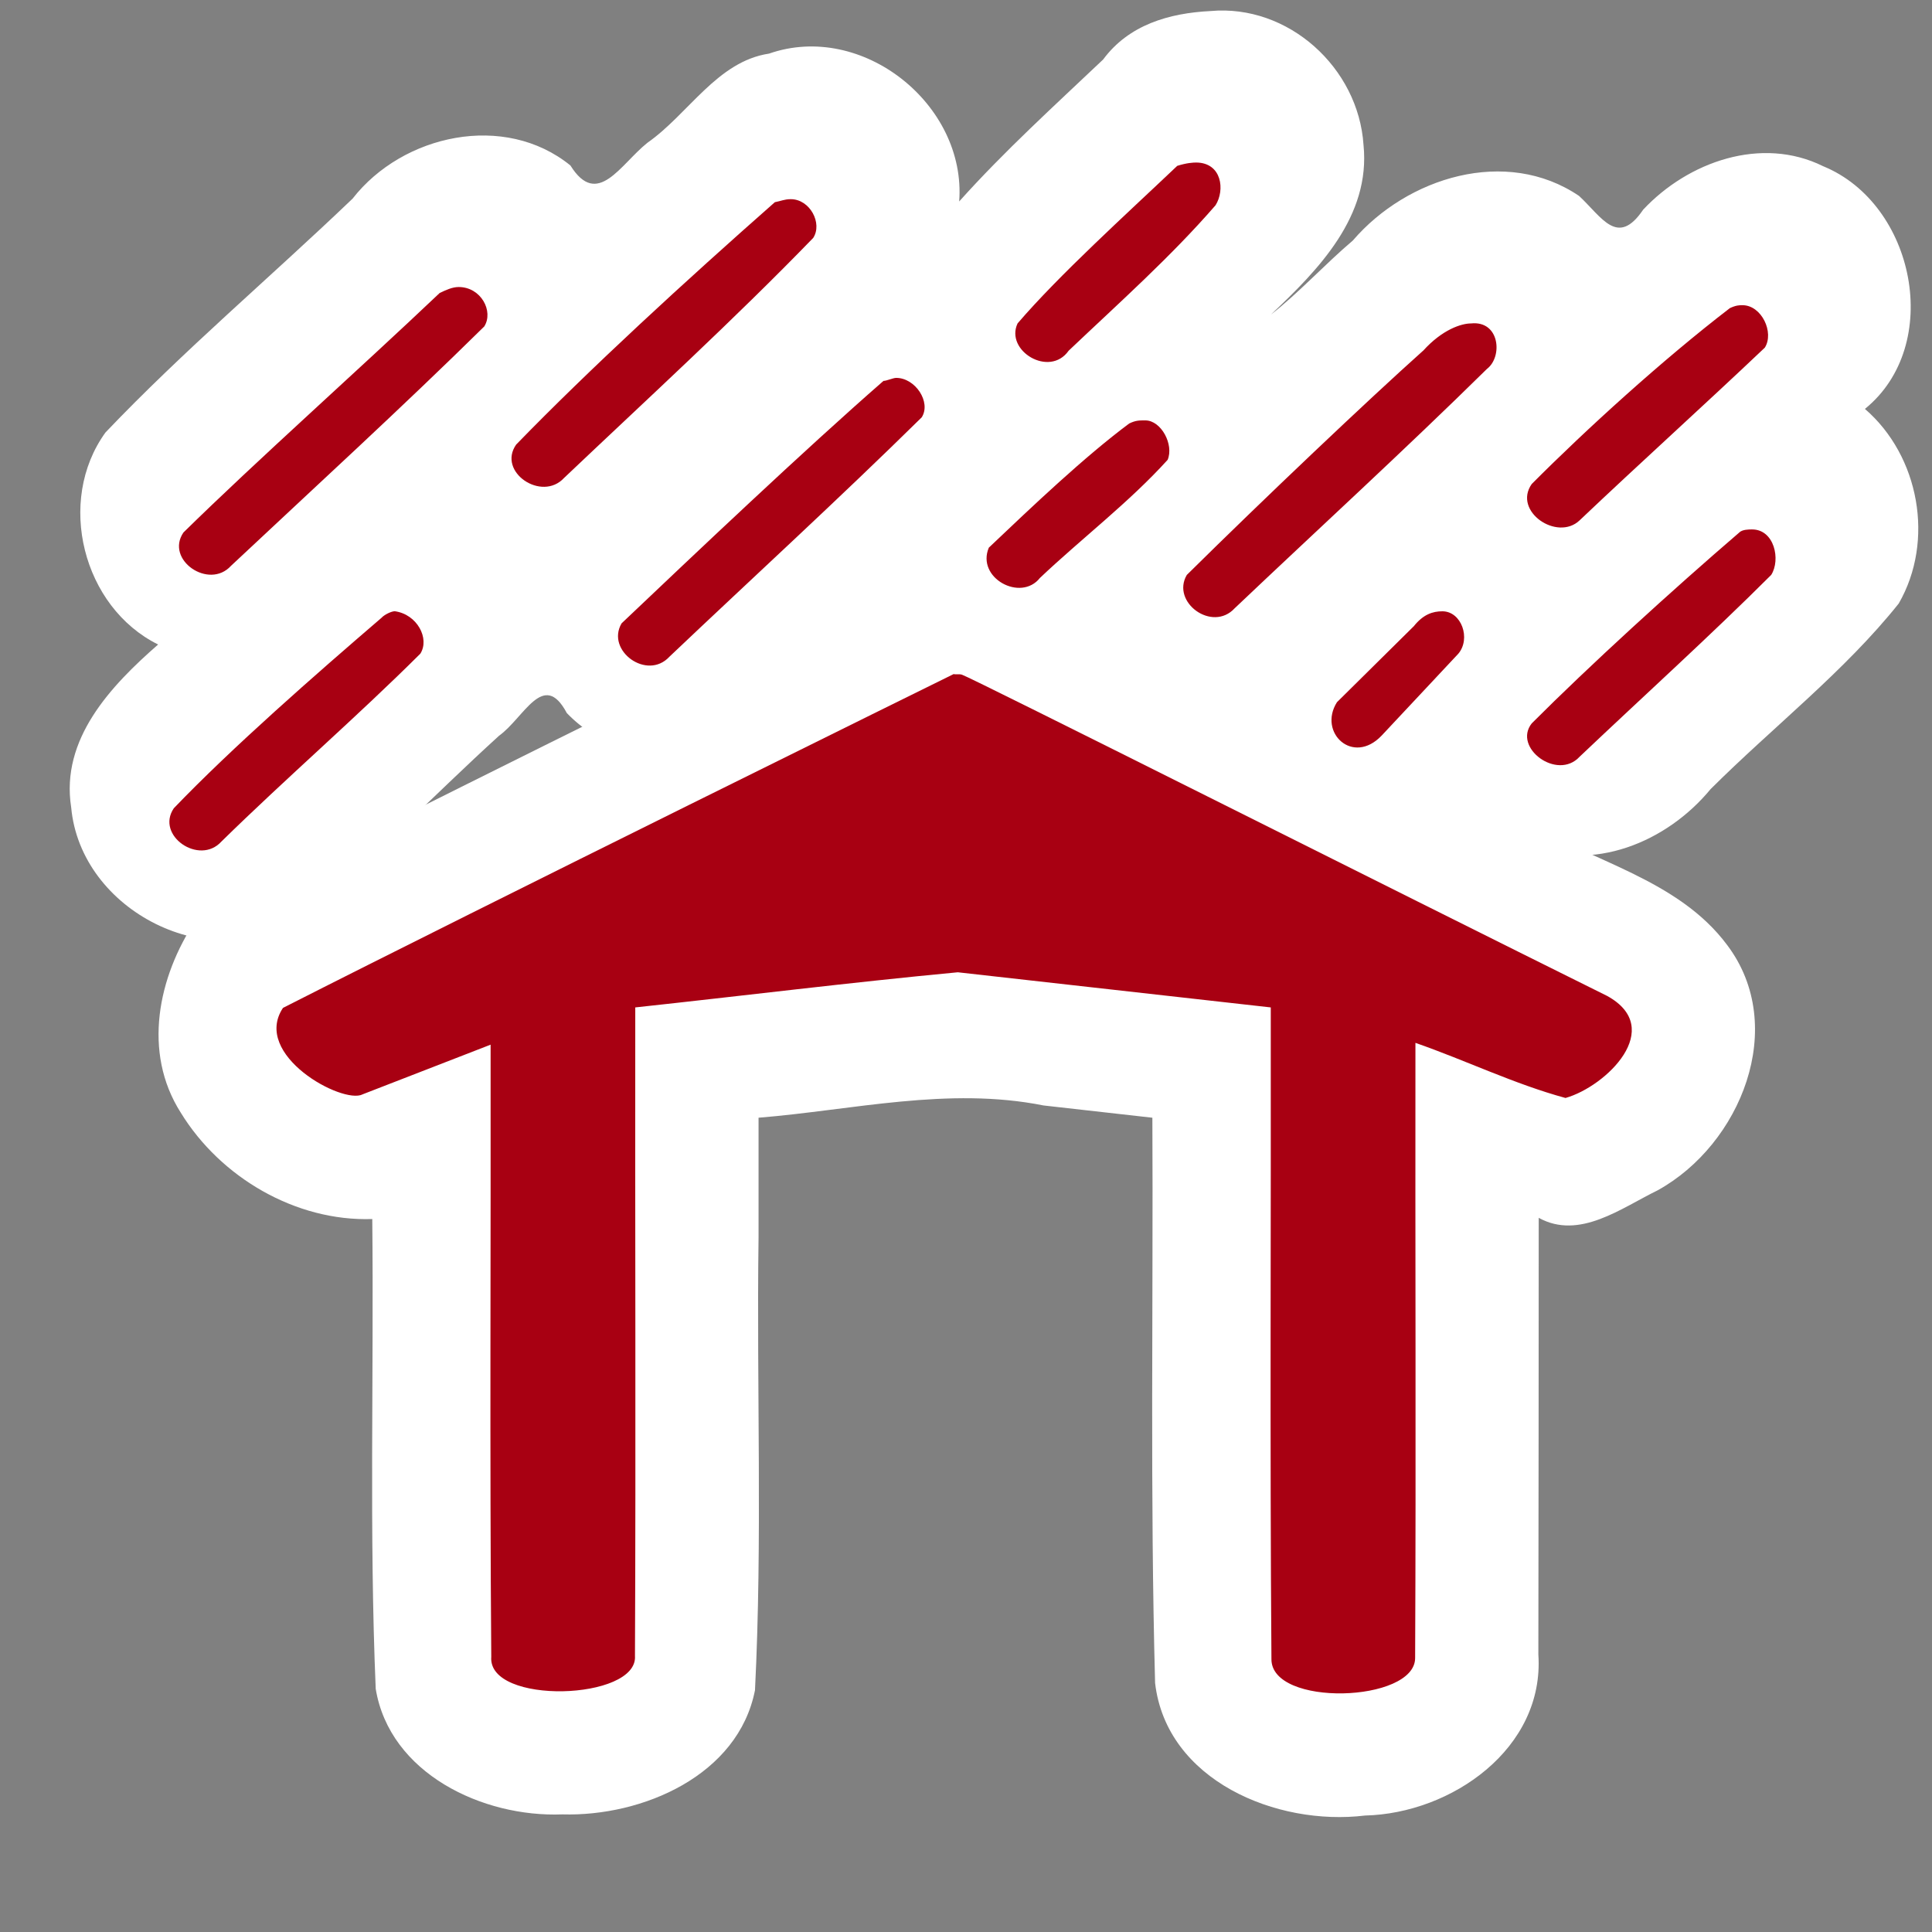<?xml version="1.0" encoding="UTF-8" standalone="no"?>
<!-- Created with Inkscape (http://www.inkscape.org/) -->

<svg
   width="32.0px"
   height="32.0px"
   viewBox="0 0 32.0 32.0"
   version="1.1"
   id="SVGRoot"
   xmlns="http://www.w3.org/2000/svg"
   xmlns:svg="http://www.w3.org/2000/svg">
  <rect x="0" y="0" width="32.0" height="32.0" fill="#808080" stroke="none"/>
  <defs
     id="defs2222" />
  <g
     id="layer1">
    <path
       id="path15803-8"
       style="fill:#ffffff;fill-opacity:1;stroke-width:1"
       d="M 14.949,9.412 C 11.04,11.344 7.132,13.273 3.242,15.242 c -0.624,0.936 -0.886,2.186 -0.248,3.187 0.657,1.073 1.905,1.805 3.172,1.762 0.027,2.593 -0.052,5.193 0.057,7.781 0.231,1.402 1.771,2.132 3.091,2.08 1.329,0.038 2.914,-0.646 3.191,-2.057 0.125,-2.493 0.025,-5.001 0.059,-7.5 0,-0.661 0,-1.321 0,-1.982 1.549,-0.125 3.141,-0.519 4.721,-0.203 0.601,0.068 1.201,0.135 1.802,0.203 0.015,3.12 -0.039,6.248 0.045,9.363 0.188,1.616 2.015,2.373 3.477,2.195 1.435,-0.034 2.976,-1.113 2.871,-2.668 0.002,-2.411 0.007,-4.821 0.006,-7.232 0.672,0.371 1.364,-0.16 1.969,-0.455 1.377,-0.759 2.169,-2.712 1.154,-4.061 -0.813,-1.095 -2.26,-1.391 -3.385,-2.072 -2.932,-1.431 -5.825,-2.976 -8.783,-4.33 -0.508,-0.045 -1.051,-0.172 -1.492,0.158 z" />
    <path
       id="path4160-9"
       style="fill:#ffffff;fill-opacity:1;stroke-width:1"
       d="m 20.049,0.183 c -0.685,0.034 -1.353,0.228 -1.777,0.802 C 17.462,1.753 16.633,2.504 15.887,3.337 16.009,1.729 14.279,0.35 12.738,0.888 11.877,1.017 11.403,1.89 10.723,2.365 10.274,2.723 9.896,3.458 9.448,2.741 8.359,1.856 6.671,2.224 5.84,3.29 4.484,4.588 3.037,5.808 1.747,7.163 0.925,8.299 1.371,10.058 2.619,10.675 c -0.784,0.686 -1.618,1.565 -1.44,2.698 0.157,1.722 2.319,2.807 3.775,1.853 1.162,-0.933 2.204,-2.033 3.311,-3.039 0.418,-0.301 0.737,-1.102 1.123,-0.377 1.01,1.054 2.839,0.865 3.725,-0.263 0.612,-0.574 1.222,-1.151 1.836,-1.724 0.629,1.287 2.419,1.842 3.619,1.008 0.471,0.543 1.152,0.853 1.865,0.891 0.133,1.649 2.137,2.692 3.568,1.863 0.455,-0.534 0.766,0.351 1.275,0.407 1.099,0.469 2.33,-0.04 3.057,-0.922 1.03,-1.027 2.216,-1.946 3.116,-3.074 C 32.048,8.957 31.79,7.55 30.889,6.773 32.192,5.716 31.721,3.377 30.197,2.753 29.177,2.248 27.961,2.677 27.216,3.473 26.791,4.1 26.532,3.595 26.154,3.245 24.946,2.427 23.307,2.936 22.407,3.984 21.948,4.373 21.5,4.862 21.051,5.21 21.843,4.463 22.704,3.581 22.584,2.4 22.5,1.121 21.338,0.066 20.049,0.183 Z" />
    <path
       d="m 19.499,2.747 c -0.846,0.803 -1.957,1.807 -2.645,2.61 -0.212,0.452 0.529,0.903 0.846,0.452 0.846,-0.803 1.693,-1.556 2.433,-2.409 0.159,-0.251 0.106,-0.703 -0.317,-0.708 -0.053,0 -0.159,0.005 -0.317,0.055 z M 12.834,3.349 C 11.353,4.654 9.766,6.11 8.549,7.364 8.232,7.816 8.973,8.318 9.343,7.916 10.718,6.611 12.146,5.306 13.469,3.941 13.627,3.7 13.416,3.299 13.098,3.299 c -0.106,0 -0.159,0.03 -0.264,0.05 z M 7.28,4.855 C 5.905,6.16 4.265,7.615 3.038,8.82 2.731,9.272 3.461,9.774 3.826,9.372 5.217,8.067 6.645,6.762 8.021,5.407 8.179,5.156 7.968,4.754 7.597,4.754 c -0.106,0 -0.212,0.05 -0.317,0.1 z M 28.649,5.106 c -1.111,0.853 -2.38,2.008 -3.279,2.911 -0.317,0.452 0.423,0.954 0.793,0.602 1.005,-0.954 2.063,-1.907 3.068,-2.861 0.159,-0.251 -0.053,-0.703 -0.37,-0.703 -0.053,0 -0.106,0 -0.212,0.05 z m -5.078,0.703 c -0.899,0.803 -2.645,2.459 -3.914,3.714 -0.264,0.452 0.423,0.954 0.793,0.552 1.375,-1.305 2.803,-2.61 4.179,-3.965 0.264,-0.201 0.212,-0.803 -0.264,-0.753 -0.159,0 -0.476,0.1 -0.793,0.452 z M 14.632,6.31 c -1.322,1.154 -3.121,2.861 -4.337,4.015 -0.264,0.452 0.423,0.954 0.793,0.552 1.375,-1.305 2.803,-2.61 4.179,-3.965 0.159,-0.251 -0.106,-0.653 -0.423,-0.653 -0.053,0 -0.159,0.05 -0.212,0.05 z m 4.073,0.703 c -0.741,0.552 -1.587,1.355 -2.327,2.058 -0.212,0.502 0.529,0.903 0.846,0.502 0.688,-0.652 1.481,-1.255 2.116,-1.957 0.106,-0.251 -0.106,-0.653 -0.37,-0.653 -0.106,0 -0.159,0 -0.264,0.05 z m 10.103,1.807 c -1.111,0.954 -2.486,2.208 -3.438,3.162 -0.317,0.402 0.423,0.954 0.793,0.552 1.058,-1.004 2.169,-2.008 3.174,-3.012 0.159,-0.251 0.053,-0.753 -0.317,-0.753 -0.053,0 -0.159,0 -0.212,0.05 z m -5.395,1.556 -1.269,1.255 c -0.317,0.502 0.264,1.054 0.741,0.552 l 1.269,-1.355 c 0.212,-0.251 0.053,-0.703 -0.264,-0.703 -0.159,0 -0.317,0.05 -0.476,0.251 z M 6.328,10.225 c -1.111,0.954 -2.486,2.158 -3.449,3.162 -0.307,0.452 0.423,0.954 0.788,0.552 1.074,-1.054 2.237,-2.058 3.295,-3.112 0.159,-0.251 -0.053,-0.653 -0.423,-0.703 -0.053,0 -0.159,0.05 -0.212,0.1 z"
       id="path4160"
       isolation="auto"
       white-space="normal"
       mix-blend-mode="normal"
       fill="#734a08"
       color-rendering="auto"
       solid-opacity="1"
       color-interpolation-filters="linearRGB"
       shape-rendering="auto"
       fill-rule="evenodd"
       image-rendering="auto"
       color-interpolation="sRGB"
       color="#000000"
       solid-color="#000000"
       style="stroke-width:1;fill:#a80012;fill-opacity:1" />
    <path
       d="m 6.005,18.126 2.121,-0.823 c 0.005,3.363 -0.016,6.776 0.011,10.139 -0.063,0.803 2.433,0.723 2.38,-0.015 0.016,-3.564 0,-7.178 0.005,-10.741 1.772,-0.191 3.544,-0.412 5.342,-0.582 l 5.184,0.582 c 0.005,3.614 -0.016,7.178 0.011,10.791 -0.011,0.803 2.38,0.723 2.38,-0.015 0.016,-3.413 0,-6.776 0.005,-10.189 0.836,0.291 1.64,0.683 2.486,0.913 0.672,-0.191 1.666,-1.154 0.688,-1.691 -3.544,-1.757 -10.526,-5.27 -10.685,-5.32 -0.048,-0.015 -0.095,0 -0.138,-0.01 -0.164,0.08 -7.828,3.86 -11.108,5.529 -0.518,0.78 0.984,1.599 1.317,1.433 z"
       id="path15803"
       isolation="auto"
       white-space="normal"
       mix-blend-mode="normal"
       fill="#734a08"
       color-rendering="auto"
       solid-opacity="1"
       color-interpolation-filters="linearRGB"
       shape-rendering="auto"
       fill-rule="evenodd"
       image-rendering="auto"
       color-interpolation="sRGB"
       color="#000000"
       solid-color="#000000"
       style="stroke-width:1;fill:#a80012;fill-opacity:1" />
  </g>
</svg>
